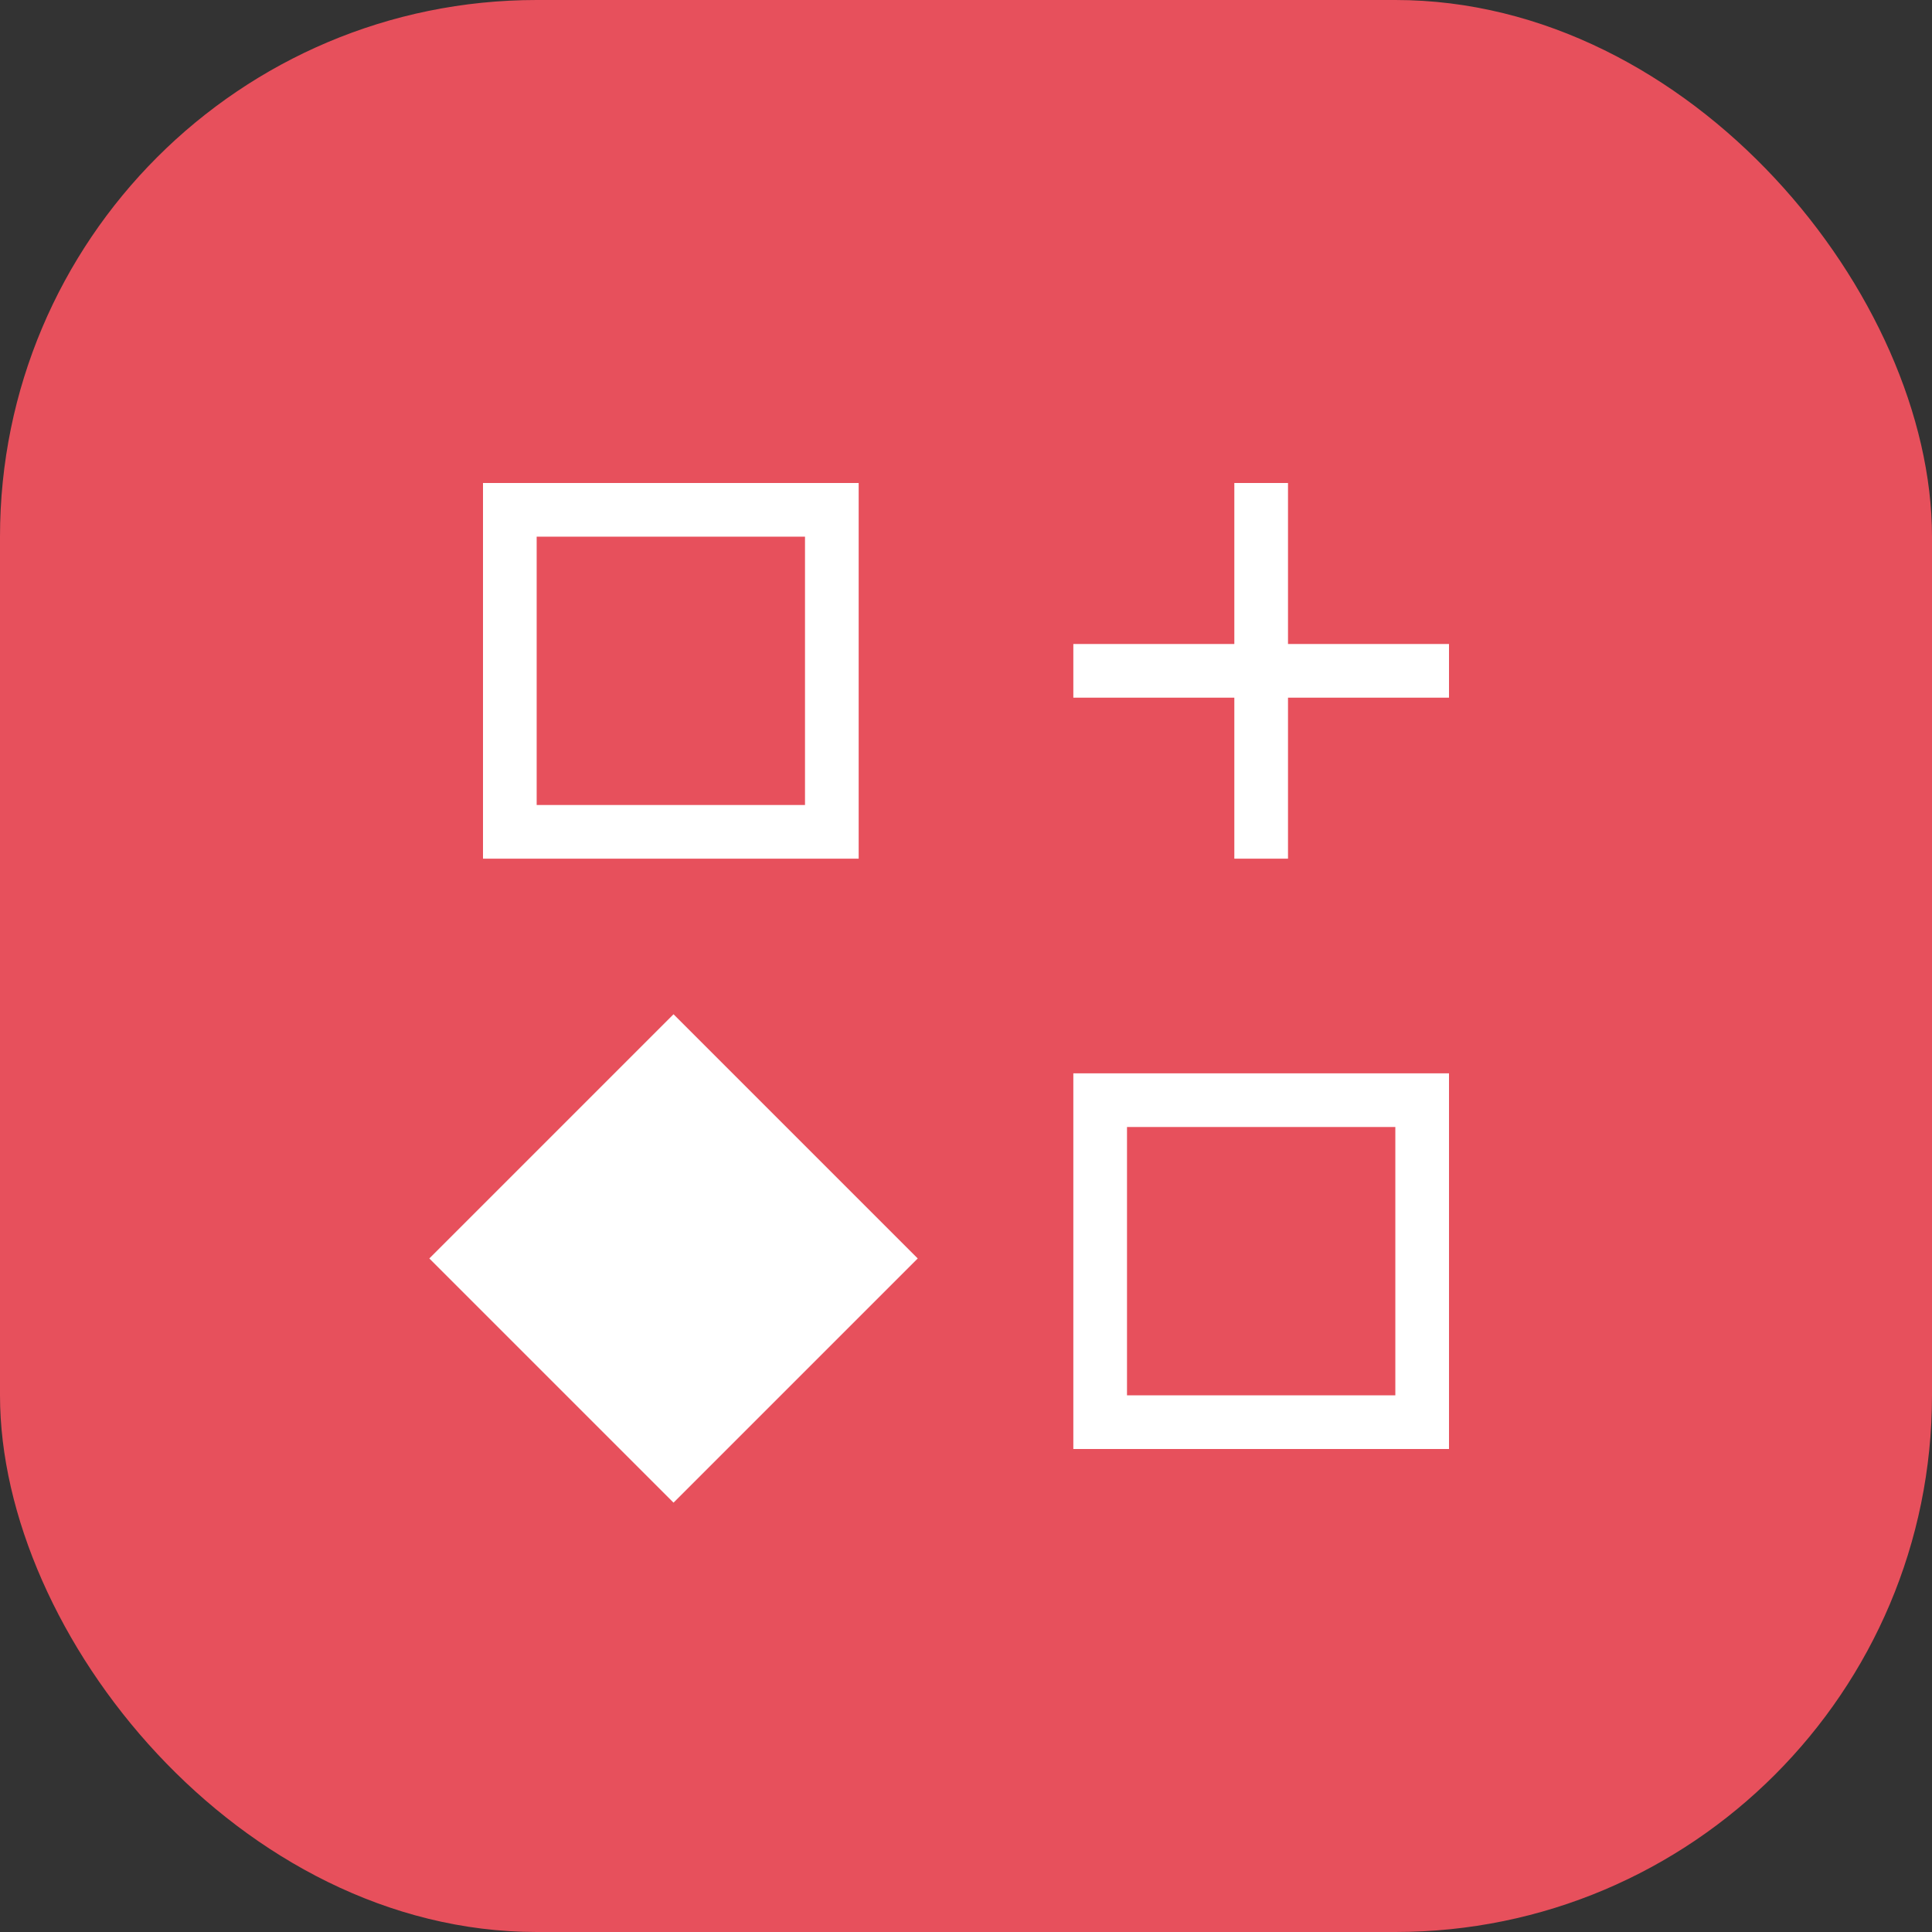 <svg width="72" height="72" viewBox="0 0 72 72" fill="none" xmlns="http://www.w3.org/2000/svg">
<rect x="0" y="0" width="72" height="72" fill="#333333" stroke="none"/>
<rect width="72" height="72" rx="20" fill="#E7505C"/>
<rect x="19" y="19" width="12" height="12" stroke="white" stroke-width="2"/>
<path d="M47 32V18" stroke="white" stroke-width="2"/>
<path d="M40 25L54 25" stroke="white" stroke-width="2"/>
<rect x="41" y="41" width="12" height="12" stroke="white" stroke-width="2"/>
<rect x="16" y="46.899" width="12.87" height="12.87" transform="rotate(-45 16 46.899)" fill="white"/>
</svg>
